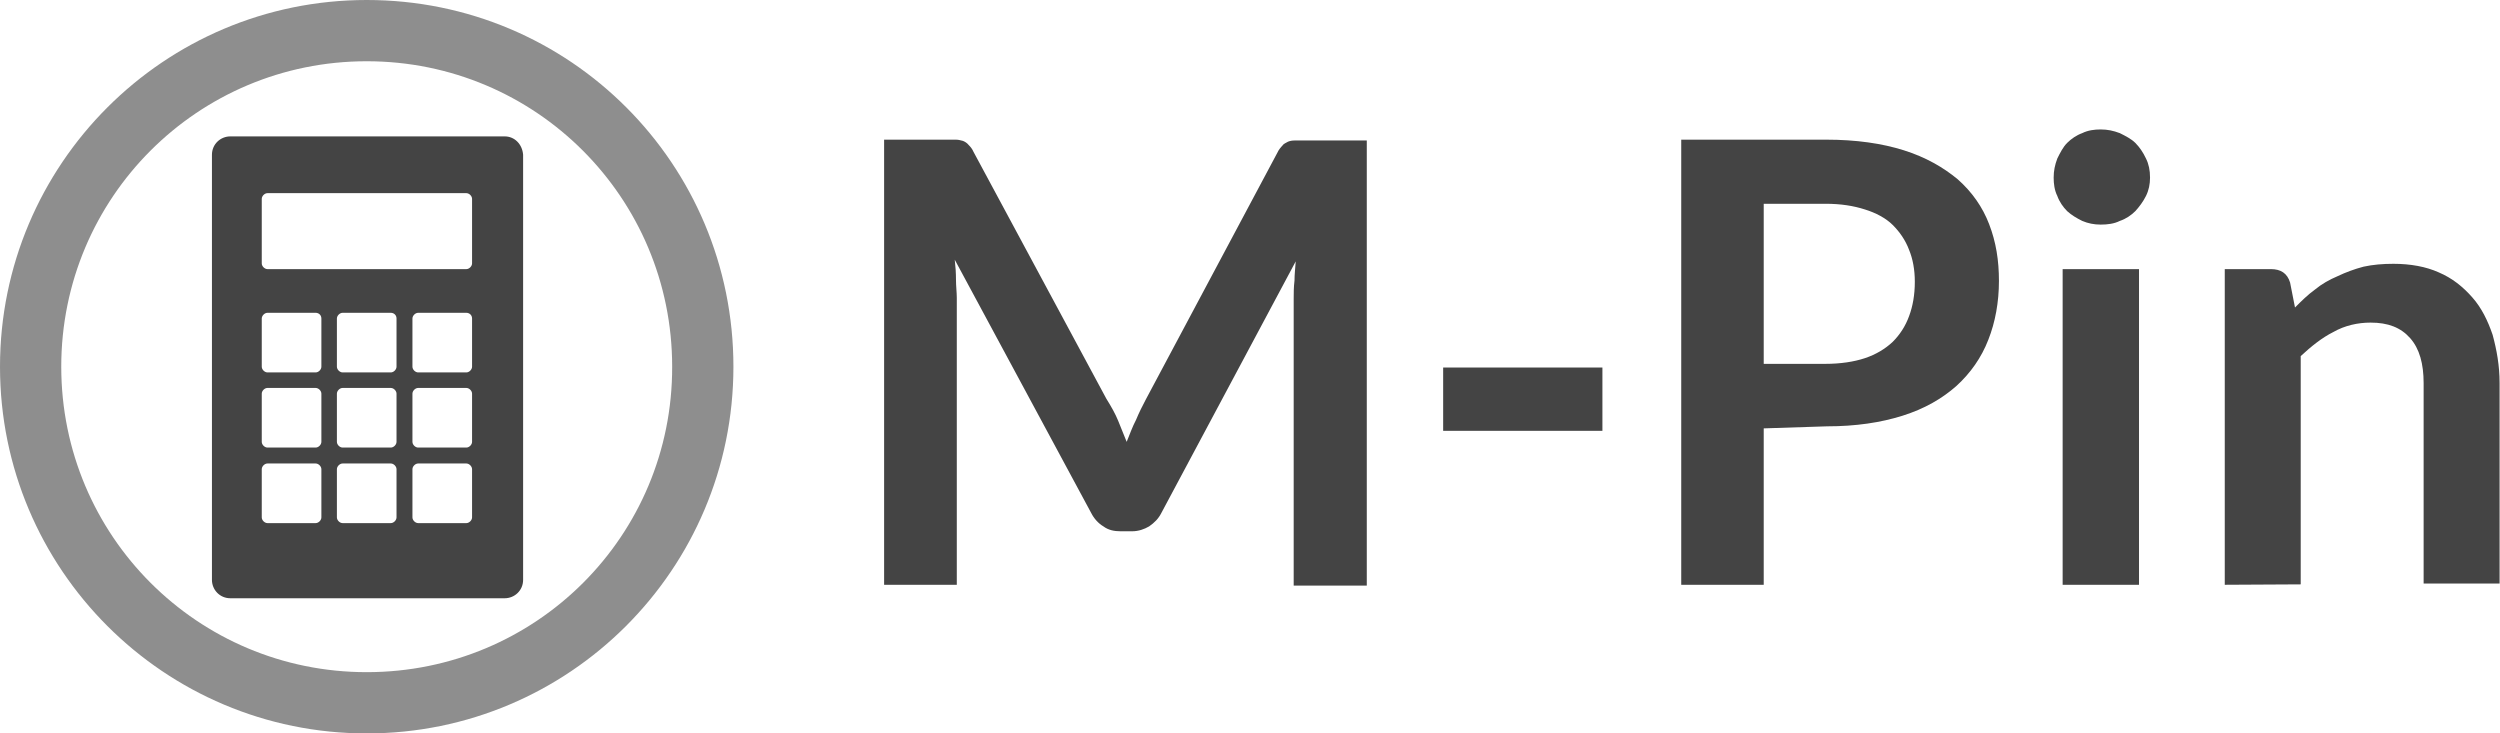 <?xml version="1.0" encoding="utf-8"?>
<!-- Generator: Adobe Illustrator 18.1.0, SVG Export Plug-In . SVG Version: 6.00 Build 0)  -->
<svg version="1.1" id="Layer_1" xmlns="http://www.w3.org/2000/svg" xmlns:xlink="http://www.w3.org/1999/xlink" x="0px" y="0px"
	 viewBox="-0.1 612.4 612.2 179.6" enable-background="new -0.1 612.4 612.2 179.6" xml:space="preserve">
<g id="one_green_2">
	<g>
		<path fill="#444444" d="M273.7,715.4c0.7,1.7,1.4,3.5,2.1,5.2c0.7-1.7,1.4-3.7,2.3-5.4c0.7-1.7,1.6-3.5,2.4-5l32.2-60.4
			c0.3-0.7,0.9-1.4,1.2-1.7c0.3-0.5,0.9-0.7,1.4-1c0.5-0.2,1-0.3,1.7-0.3s1.4,0,2.3,0h15.3v109h-17.9v-70.3c0-1.2,0-2.8,0.2-4.4
			c0-1.6,0.2-3.1,0.3-4.7L284.3,738c-0.7,1.4-1.7,2.4-3,3.3c-1.2,0.7-2.6,1.2-4.2,1.2h-2.8c-1.6,0-3-0.3-4.2-1.2
			c-1.2-0.7-2.3-1.9-3-3.3l-33.4-62c0.2,1.7,0.3,3.3,0.3,4.9c0,1.6,0.2,3.1,0.2,4.4v70.3h-17.8v-109h15.3c0.9,0,1.7,0,2.3,0
			c0.7,0,1.2,0.2,1.7,0.3c0.5,0.2,1,0.5,1.4,1c0.5,0.5,0.9,1,1.2,1.7l32.5,60.4C272.1,712.1,273,713.7,273.7,715.4z"/>
		<path fill="#444444" d="M353.3,702.4h39v15.5h-39V702.4z"/>
		<path fill="#444444" d="M431.8,717.3v38.3h-20.2v-109h35.5c7.3,0,13.6,0.9,19,2.6s9.7,4.2,13.2,7.1c3.5,3.1,6.1,6.8,7.7,11
			c1.7,4.4,2.4,8.9,2.4,13.9c0,5.2-0.9,10.1-2.6,14.4c-1.7,4.4-4.4,8.2-7.8,11.3c-3.5,3.1-7.8,5.6-13.2,7.3
			c-5.4,1.7-11.5,2.6-18.5,2.6L431.8,717.3L431.8,717.3z M431.8,701.5h15.1c3.7,0,7-0.5,9.7-1.4s5-2.3,6.8-4c1.7-1.7,3.1-3.8,4-6.3
			c0.9-2.4,1.4-5.2,1.4-8.4c0-3-0.5-5.6-1.4-7.8c-0.9-2.4-2.3-4.4-4-6.1c-1.7-1.7-4.2-3-6.8-3.8c-2.8-0.9-5.9-1.4-9.7-1.4h-15.1
			V701.5z"/>
		<path fill="#444444" d="M526.4,655.9c0,1.6-0.3,3.1-1,4.5c-0.7,1.4-1.6,2.6-2.6,3.7c-1,1-2.3,1.9-3.8,2.4c-1.4,0.7-3,0.9-4.7,0.9
			c-1.6,0-3.1-0.3-4.5-0.9c-1.4-0.7-2.6-1.4-3.7-2.4c-1-1-1.9-2.3-2.4-3.7c-0.7-1.4-0.9-3-0.9-4.5c0-1.7,0.3-3.1,0.9-4.7
			c0.7-1.4,1.4-2.8,2.4-3.8c1-1,2.3-1.9,3.7-2.4c1.4-0.7,3-0.9,4.5-0.9c1.7,0,3.1,0.3,4.7,0.9c1.4,0.7,2.8,1.4,3.8,2.4
			c1,1,1.9,2.3,2.6,3.8C526.1,652.6,526.4,654.1,526.4,655.9z M523.7,678.3v77.3H505v-77.3H523.7z"/>
		<path fill="#444444" d="M544.7,755.6v-77.3H556c2.4,0,4,1,4.7,3.3l1.2,6.1c1.6-1.6,3.1-3.1,4.9-4.4c1.7-1.4,3.5-2.4,5.6-3.3
			c1.9-0.9,4-1.7,6.3-2.3c2.3-0.5,4.7-0.7,7.3-0.7c4.2,0,8,0.7,11.1,2.1c3.3,1.4,5.9,3.5,8.2,6.1c2.3,2.6,3.8,5.7,5,9.2
			c1,3.7,1.7,7.5,1.7,11.8v49.1h-18.6v-49.1c0-4.7-1-8.4-3.3-11c-2.3-2.6-5.4-3.8-9.7-3.8c-3.1,0-6.3,0.7-9.1,2.3
			c-2.8,1.4-5.4,3.5-8,5.9v55.9L544.7,755.6L544.7,755.6z"/>
	</g>
	<g id="icon_3_">
		<path opacity="0.6" fill="#444444" enable-background="new    " d="M89.7,612.4c-49.6,0-89.8,40.2-89.8,89.8
			c0,49.6,40.2,89.8,89.8,89.8s89.8-40.2,89.8-89.8C179.5,652.6,139.5,612.4,89.7,612.4z M89.7,777c-41.4,0-74.8-33.4-74.8-74.8
			c0-41.4,33.4-74.8,74.8-74.8s74.8,33.4,74.8,74.8C164.6,743.6,131.2,777,89.7,777z"/>
		<g>
			<g>
				<g>
					<path fill="#444444" d="M123.5,645.8H56.3c-2.4,0-4.5,1.9-4.5,4.5v104.1c0,2.4,1.9,4.5,4.5,4.5h67.2c2.4,0,4.5-1.9,4.5-4.5
						V650.3C127.8,647.7,125.9,645.8,123.5,645.8z M78.6,739.1c0,0.7-0.7,1.4-1.4,1.4H65.4c-0.7,0-1.4-0.7-1.4-1.4v-11.8
						c0-0.7,0.7-1.4,1.4-1.4h11.8c0.7,0,1.4,0.7,1.4,1.4V739.1z M78.6,720.6c0,0.7-0.7,1.4-1.4,1.4H65.4c-0.7,0-1.4-0.7-1.4-1.4
						v-11.8c0-0.7,0.7-1.4,1.4-1.4h11.8c0.7,0,1.4,0.7,1.4,1.4V720.6z M78.6,702.2c0,0.7-0.7,1.4-1.4,1.4H65.4
						c-0.7,0-1.4-0.7-1.4-1.4v-11.8c0-0.7,0.7-1.4,1.4-1.4h11.8c0.7,0,1.4,0.5,1.4,1.4V702.2z M97,739.1c0,0.7-0.7,1.4-1.4,1.4H83.8
						c-0.7,0-1.4-0.7-1.4-1.4v-11.8c0-0.7,0.7-1.4,1.4-1.4h11.8c0.7,0,1.4,0.7,1.4,1.4V739.1z M97,720.6c0,0.7-0.7,1.4-1.4,1.4H83.8
						c-0.7,0-1.4-0.7-1.4-1.4v-11.8c0-0.7,0.7-1.4,1.4-1.4h11.8c0.7,0,1.4,0.7,1.4,1.4V720.6z M97,702.2c0,0.7-0.7,1.4-1.4,1.4H83.8
						c-0.7,0-1.4-0.7-1.4-1.4v-11.8c0-0.7,0.7-1.4,1.4-1.4h11.8c0.7,0,1.4,0.5,1.4,1.4V702.2z M115.5,739.1c0,0.7-0.7,1.4-1.4,1.4
						h-11.8c-0.7,0-1.4-0.7-1.4-1.4v-11.8c0-0.7,0.7-1.4,1.4-1.4h11.8c0.7,0,1.4,0.7,1.4,1.4V739.1z M115.5,720.6
						c0,0.7-0.7,1.4-1.4,1.4h-11.8c-0.7,0-1.4-0.7-1.4-1.4v-11.8c0-0.7,0.7-1.4,1.4-1.4h11.8c0.7,0,1.4,0.7,1.4,1.4V720.6z
						 M115.5,702.2c0,0.7-0.7,1.4-1.4,1.4h-11.8c-0.7,0-1.4-0.7-1.4-1.4v-11.8c0-0.7,0.7-1.4,1.4-1.4h11.8c0.7,0,1.4,0.5,1.4,1.4
						V702.2z M115.5,676.9c0,0.7-0.7,1.4-1.4,1.4H65.4c-0.7,0-1.4-0.7-1.4-1.4v-15.8c0-0.7,0.7-1.4,1.4-1.4h48.7
						c0.7,0,1.4,0.7,1.4,1.4V676.9z"/>
				</g>
			</g>
		</g>
	</g>
</g>
</svg>
